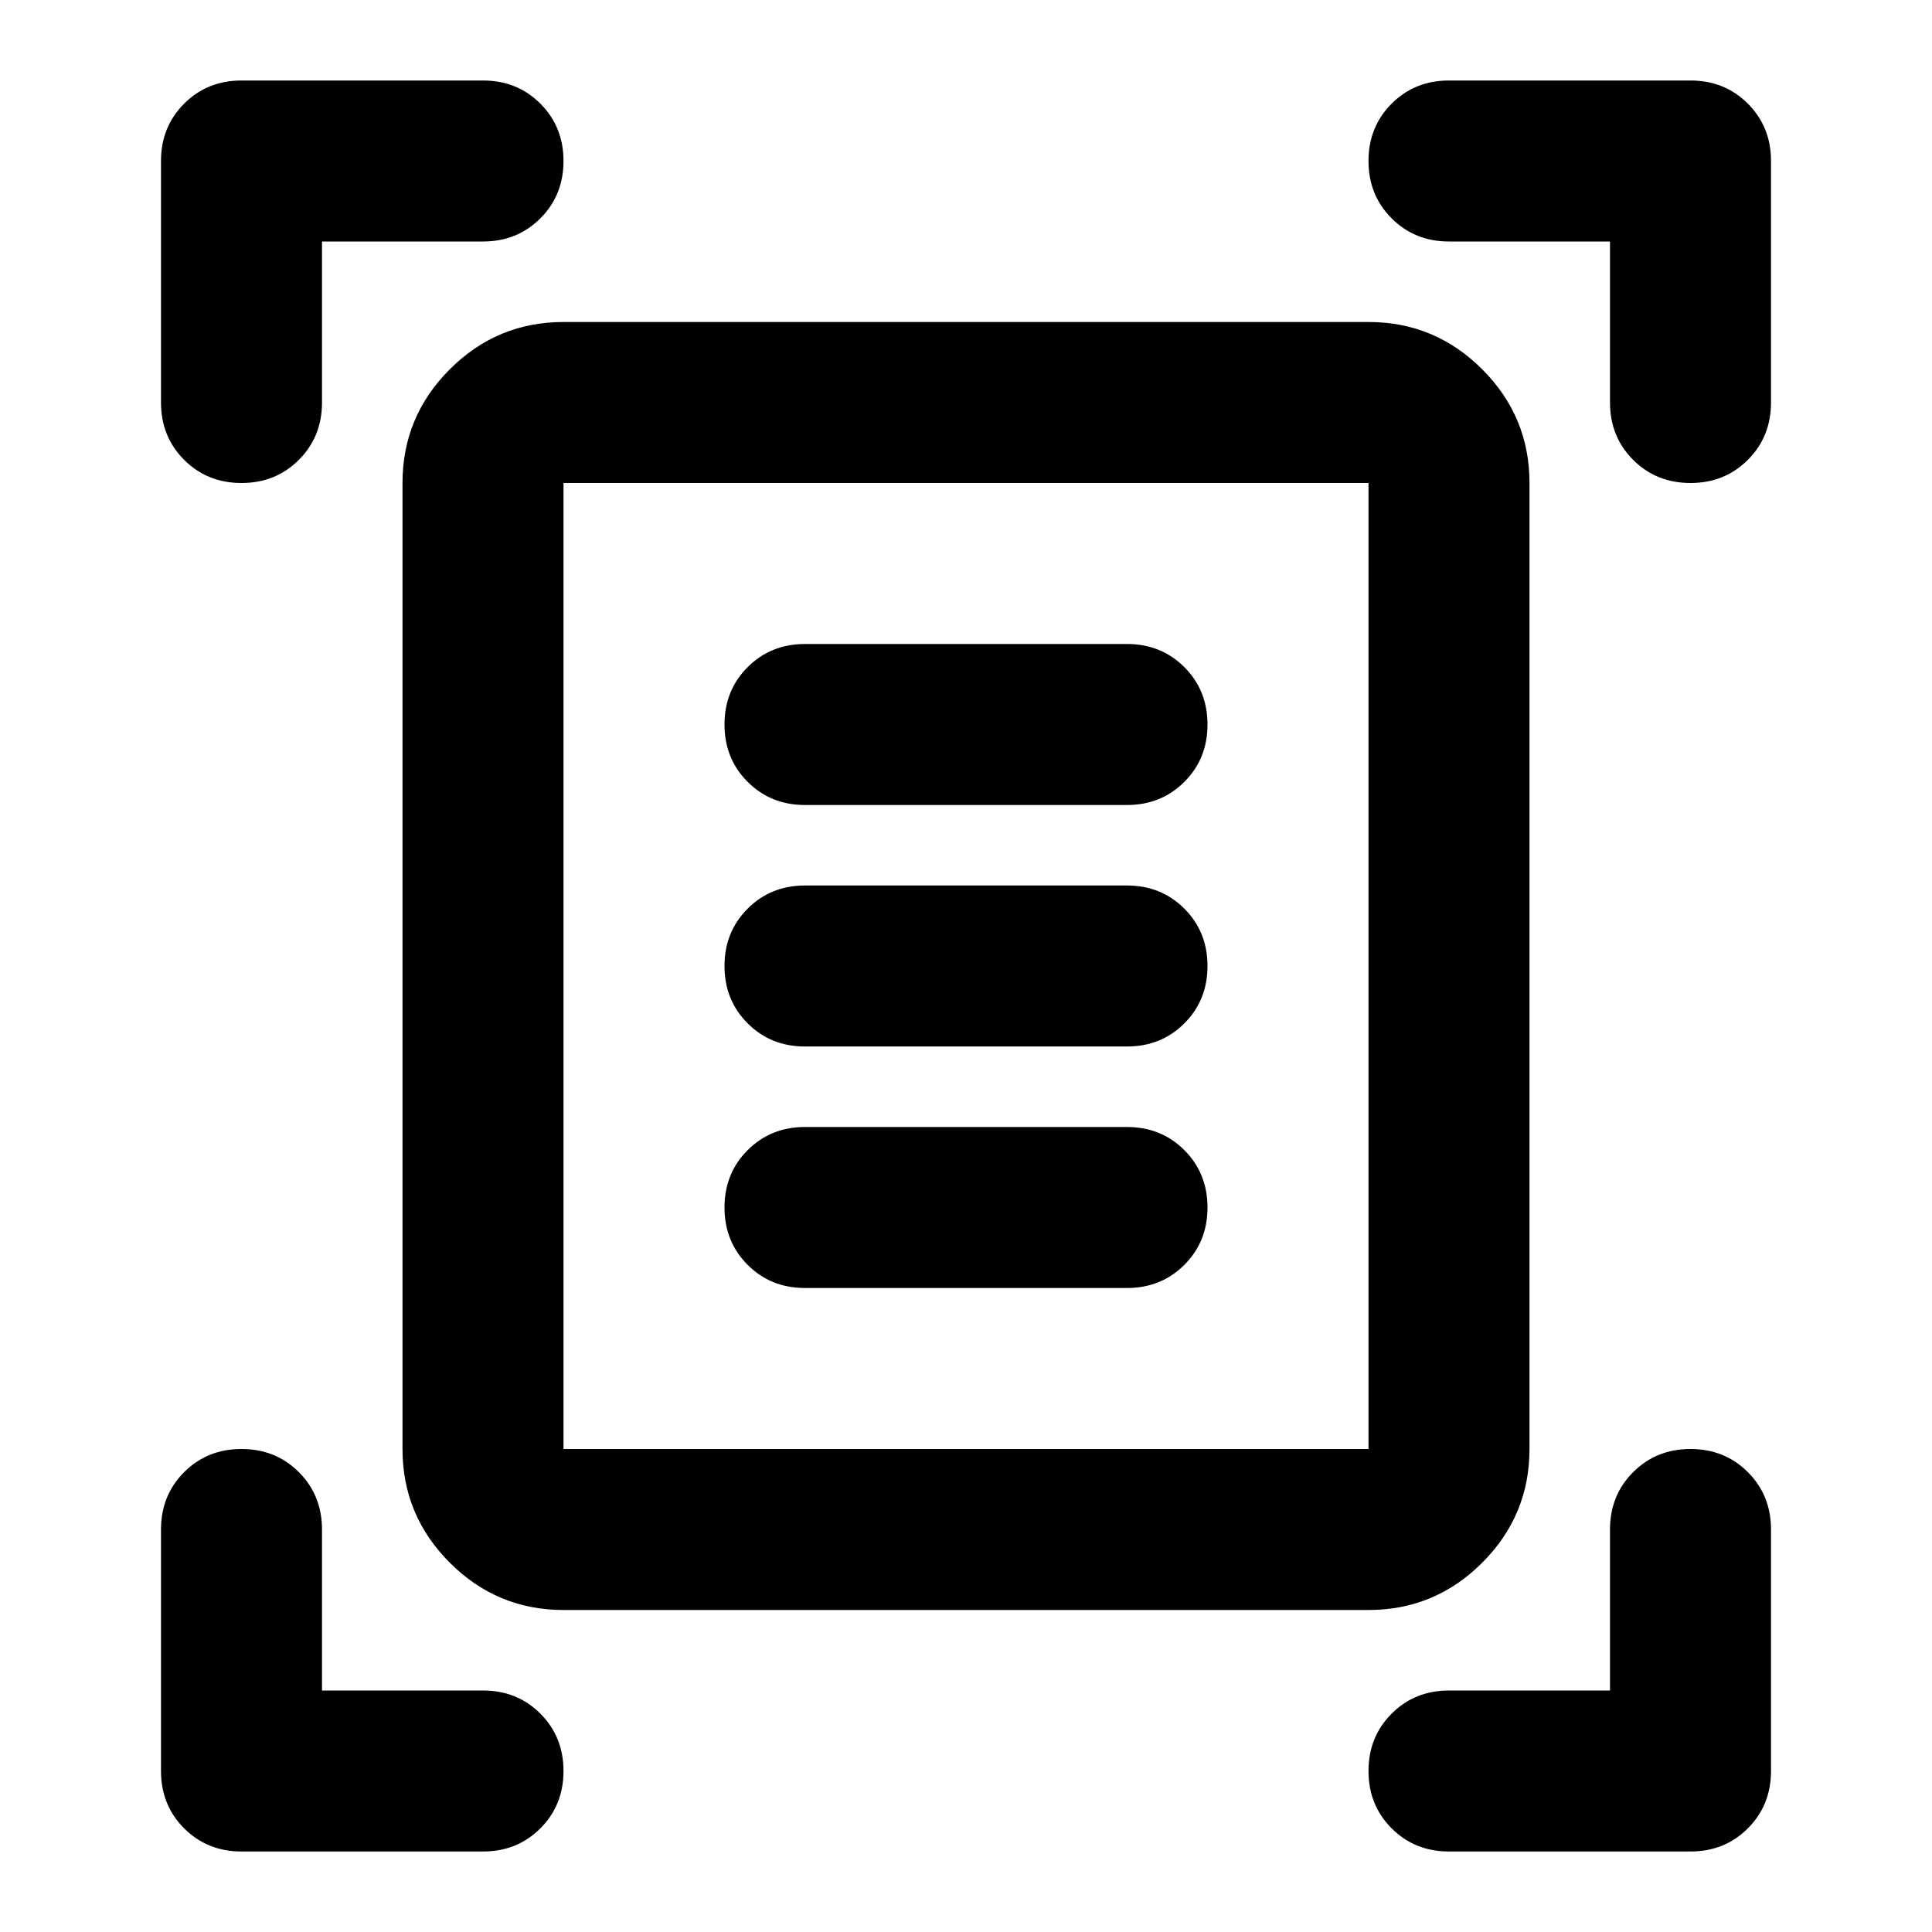 <svg aria-hidden="true" viewBox="0 -960 960 960" fill="currentColor">
  <path d="M120-720q-17 0-28.5-11.5T80-760v-120q0-17 11.5-28.5T120-920h120q17 0 28.5 11.5T280-880q0 17-11.5 28.5T240-840h-80v80q0 17-11.5 28.5T120-720Zm720 0q-17 0-28.5-11.5T800-760v-80h-80q-17 0-28.5-11.5T680-880q0-17 11.5-28.5T720-920h120q17 0 28.5 11.5T880-880v120q0 17-11.5 28.5T840-720ZM120-40q-17 0-28.5-11.5T80-80v-120q0-17 11.5-28.5T120-240q17 0 28.5 11.5T160-200v80h80q17 0 28.5 11.5T280-80q0 17-11.5 28.5T240-40H120Zm600 0q-17 0-28.5-11.5T680-80q0-17 11.5-28.5T720-120h80v-80q0-17 11.5-28.5T840-240q17 0 28.5 11.5T880-200v120q0 17-11.5 28.5T840-40H720ZM280-240h400v-480H280v480Zm0 80q-33 0-56.5-23.5T200-240v-480q0-33 23.5-56.5T280-800h400q33 0 56.5 23.5T760-720v480q0 33-23.5 56.5T680-160H280Zm120-400h160q17 0 28.5-11.5T600-600q0-17-11.5-28.5T560-640H400q-17 0-28.5 11.5T360-600q0 17 11.5 28.5T400-560Zm0 120h160q17 0 28.5-11.5T600-480q0-17-11.5-28.5T560-520H400q-17 0-28.5 11.5T360-480q0 17 11.5 28.5T400-440Zm0 120h160q17 0 28.5-11.5T600-360q0-17-11.5-28.5T560-400H400q-17 0-28.5 11.5T360-360q0 17 11.5 28.5T400-320Zm-120 80v-480 480Z"/>
</svg>
